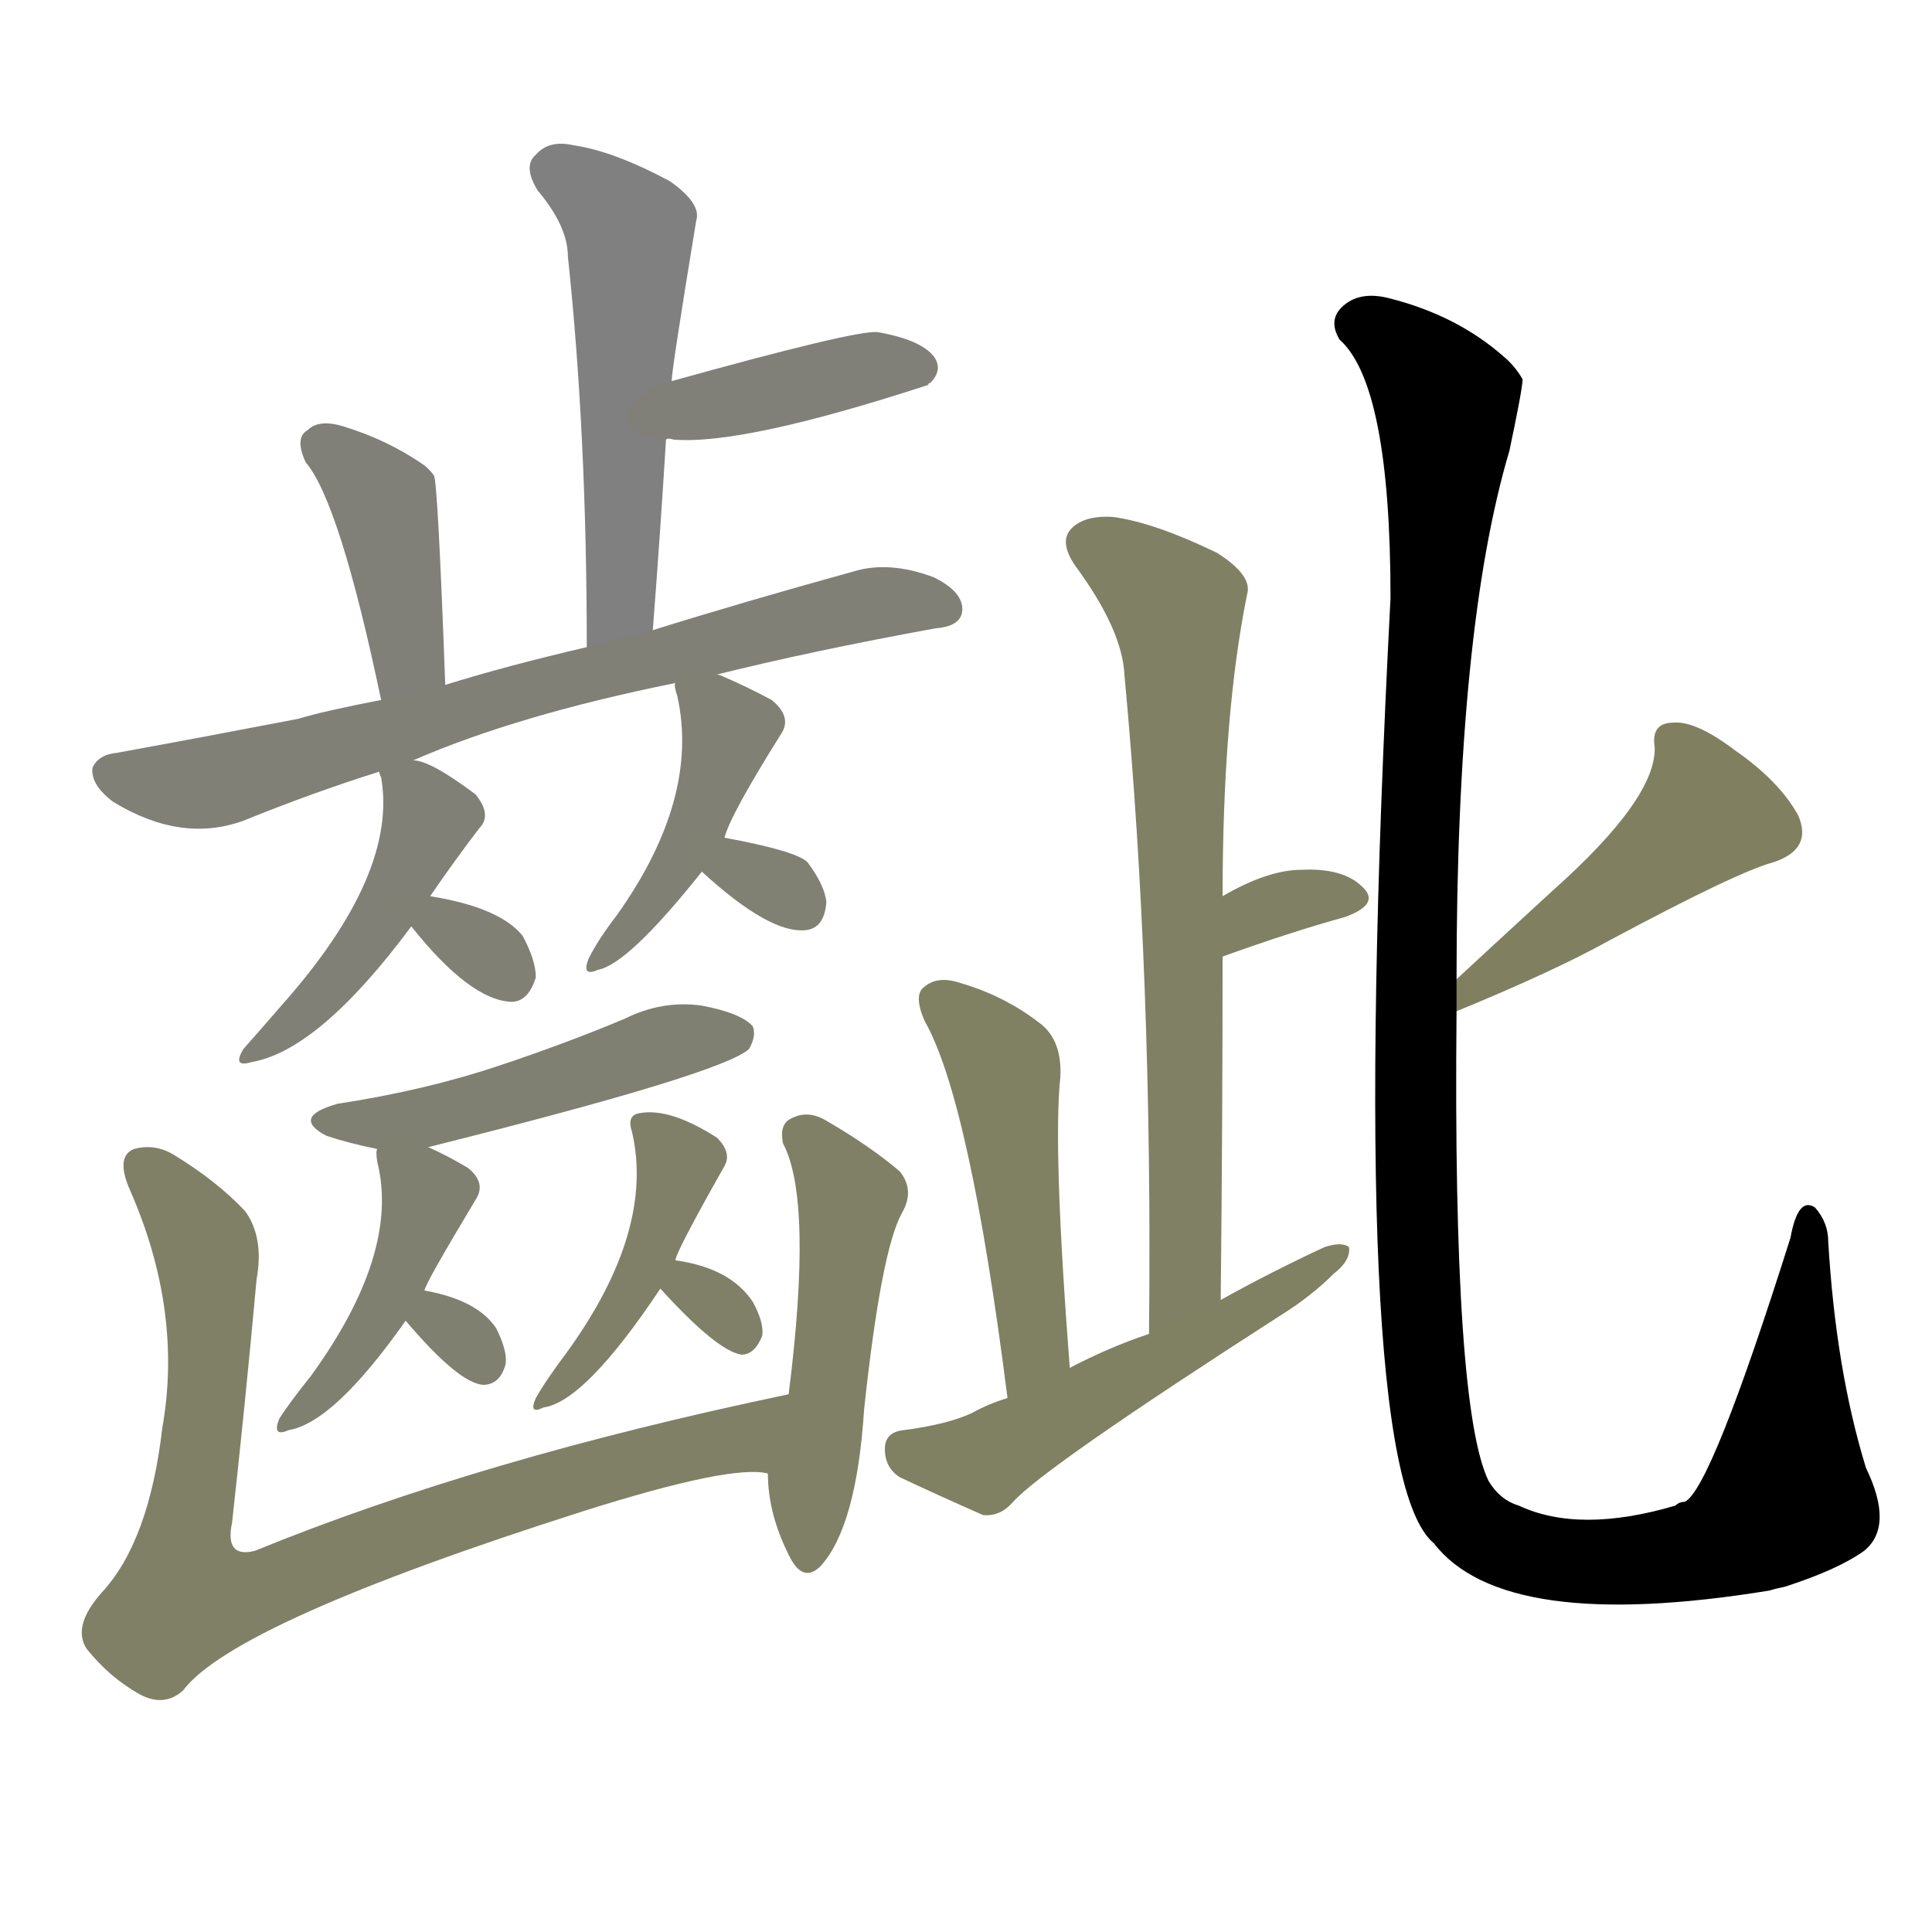 <svg version="1.1" viewBox="0 0 1024 1024" xmlns="http://www.w3.org/2000/svg">
  
  <g transform="scale(1, -1) translate(0, -900)">
    <style type="text/css">
        .stroke1 {fill: #808080;}
        .stroke2 {fill: #808079;}
        .stroke3 {fill: #808078;}
        .stroke4 {fill: #808077;}
        .stroke5 {fill: #808076;}
        .stroke6 {fill: #808075;}
        .stroke7 {fill: #808074;}
        .stroke8 {fill: #808073;}
        .stroke9 {fill: #808072;}
        .stroke10 {fill: #808071;}
        .stroke11 {fill: #808070;}
        .stroke12 {fill: #808069;}
        .stroke13 {fill: #808068;}
        .stroke14 {fill: #808067;}
        .stroke15 {fill: #808066;}
        .stroke16 {fill: #808065;}
        .stroke17 {fill: #808064;}
        .stroke18 {fill: #808063;}
        .stroke19 {fill: #808062;}
        .stroke20 {fill: #808061;}
        text {
            font-family: Helvetica;
            font-size: 50px;
            fill: #808060;
            paint-order: stroke;
            stroke: #000000;
            stroke-width: 4px;
            stroke-linecap: butt;
            stroke-linejoin: miter;
            font-weight: 800;
        }
    </style>

    <path d="M 346 566 Q 350 618 353 667 L 356 698 Q 356 704 369 783 Q 372 792 355 804 Q 325 820 304 823 Q 291 826 284 818 Q 277 812 285 799 Q 301 780 301 764 Q 311 670 311 557 C 311 527 344 536 346 566 Z" class="stroke1"/>
    <path d="M 353 667 Q 354 668 357 667 Q 394 664 492 696 Q 492 697 493 697 Q 500 704 495 711 Q 488 720 465 724 Q 453 725 356 698 C 327 690 323 667 353 667 Z" class="stroke2"/>
    <path d="M 236 537 Q 232 645 230 648 Q 227 652 224 654 Q 205 667 182 674 Q 169 678 163 672 Q 156 668 162 655 Q 180 634 202 529 C 208 500 237 507 236 537 Z" class="stroke3"/>
    <path d="M 378 542 Q 430 555 496 567 Q 509 568 510 576 Q 511 586 495 594 Q 471 603 452 597 Q 394 581 346 566 L 311 557 Q 268 547 236 537 L 202 529 Q 171 523 158 519 Q 106 509 62 501 Q 52 500 49 493 Q 48 484 60 475 Q 96 453 129 465 Q 166 480 201 491 L 219 497 Q 274 521 358 538 L 378 542 Z" class="stroke4"/>
    <path d="M 201 491 Q 201 490 202 488 Q 211 437 150 368 Q 137 353 129 344 Q 123 334 133 337 Q 169 343 218 409 L 228 425 Q 241 444 254 461 Q 261 468 252 479 Q 228 497 219 497 C 198 502 198 502 201 491 Z" class="stroke5"/>
    <path d="M 218 409 Q 249 370 271 369 Q 280 369 284 382 Q 284 391 277 404 Q 265 419 228 425 C 202 429 202 429 218 409 Z" class="stroke6"/>
    <path d="M 384 456 Q 387 468 414 511 Q 420 520 409 529 Q 396 536 382 542 Q 379 543 378 542 C 357 545 357 545 358 538 Q 357 537 359 531 Q 371 477 327 415 Q 317 402 312 392 Q 308 382 317 386 Q 333 389 372 438 L 384 456 Z" class="stroke7"/>
    <path d="M 372 438 Q 408 405 427 407 Q 437 408 438 422 Q 437 431 428 443 Q 422 449 384 456 C 355 462 350 458 372 438 Z" class="stroke8"/>
    <path d="M 227 292 Q 383 331 397 344 Q 401 351 399 356 Q 393 363 372 367 Q 351 370 331 360 Q 300 347 264 335 Q 225 322 179 315 Q 154 308 173 298 Q 185 294 200 291 L 227 292 Z" class="stroke9"/>
    <path d="M 225 216 Q 225 219 252 264 Q 258 273 248 281 Q 238 287 227 292 C 200 305 200 305 200 291 Q 199 290 200 284 Q 212 236 165 171 Q 153 156 148 148 Q 144 138 153 142 Q 177 146 215 200 L 225 216 Z" class="stroke10"/>
    <path d="M 215 200 Q 243 167 256 166 Q 265 166 268 177 Q 269 184 263 196 Q 253 211 225 216 C 197 221 197 221 215 200 Z" class="stroke11"/>
    <path d="M 358 232 Q 358 236 384 282 Q 388 289 380 297 Q 355 313 339 310 Q 332 309 335 300 Q 347 248 301 184 Q 289 168 284 159 Q 280 150 288 154 Q 310 157 350 217 L 358 232 Z" class="stroke12"/>
    <path d="M 350 217 Q 380 184 393 182 Q 400 182 404 192 Q 405 199 399 210 Q 387 228 358 232 C 333 236 333 236 350 217 Z" class="stroke13"/>
    <path d="M 418 161 Q 255 127 135 78 Q 119 74 123 93 Q 130 156 136 222 Q 140 244 130 258 Q 115 274 92 288 Q 82 294 71 291 Q 61 287 69 269 Q 97 205 86 143 Q 79 83 54 56 Q 38 38 46 26 Q 58 11 74 2 Q 87 -5 97 4 Q 124 40 309 99 Q 388 124 407 119 C 437 119 447 167 418 161 Z" class="stroke14"/>
    <path d="M 407 119 Q 407 97 419 74 Q 426 61 435 70 Q 454 91 458 153 Q 467 237 478 257 Q 485 269 477 279 Q 462 292 438 306 Q 428 312 419 307 Q 413 304 415 294 Q 431 264 418 161 L 407 119 Z" class="stroke15"/>
    <path d="M 647 211 Q 648 305 648 393 L 648 425 Q 648 521 661 585 Q 664 595 645 607 Q 612 623 590 626 Q 575 627 568 620 Q 561 613 570 600 Q 595 566 596 542 Q 611 382 609 193 C 609 163 647 181 647 211 Z" class="stroke16"/>
    <path d="M 648 393 Q 684 406 713 414 Q 732 421 722 430 Q 712 440 690 439 Q 672 439 648 425 C 622 410 620 383 648 393 Z" class="stroke17"/>
    <path d="M 567 175 Q 558 292 562 329 Q 563 348 552 357 Q 533 372 509 379 Q 497 383 490 377 Q 484 373 490 359 Q 514 317 534 159 C 538 129 569 145 567 175 Z" class="stroke18"/>
    <path d="M 534 159 Q 524 156 515 151 Q 502 145 479 142 Q 469 141 469 132 Q 469 122 477 117 Q 496 108 521 97 Q 530 96 537 104 Q 553 122 679 203 Q 695 213 707 225 Q 716 232 715 239 Q 711 242 702 239 Q 674 226 647 211 L 609 193 Q 588 186 567 175 L 534 159 Z" class="stroke19"/>
    <path d="M 772 364 Q 823 385 852 401 Q 921 438 940 443 Q 961 450 953 468 Q 943 486 920 502 Q 899 518 887 517 Q 875 517 877 504 Q 878 477 823 428 Q 799 406 772 381 C 750 361 744 353 772 364 Z" class="stroke20"/>
    <path d="M 772 381 Q 772 567 800 661 Q 807 694 807 699 Q 803 706 797 711 Q 772 733 736 742 Q 720 746 711 737 Q 704 730 710 720 Q 737 696 737 583 Q 713 121 760 82 Q 797 34 938 57 Q 941 58 946 59 Q 974 68 988 78 Q 1004 91 989 122 Q 973 174 969 242 Q 969 252 962 260 Q 953 266 949 244 Q 907 111 893 104 Q 890 104 888 102 Q 837 87 805 102 Q 795 105 789 115 Q 770 154 772 364 L 772 381 Z" class="stroke21"/>
    
    
    
    
    
    
    
    
    
    
    
    
    
    
    
    
    
    
    
    
    </g>
</svg>